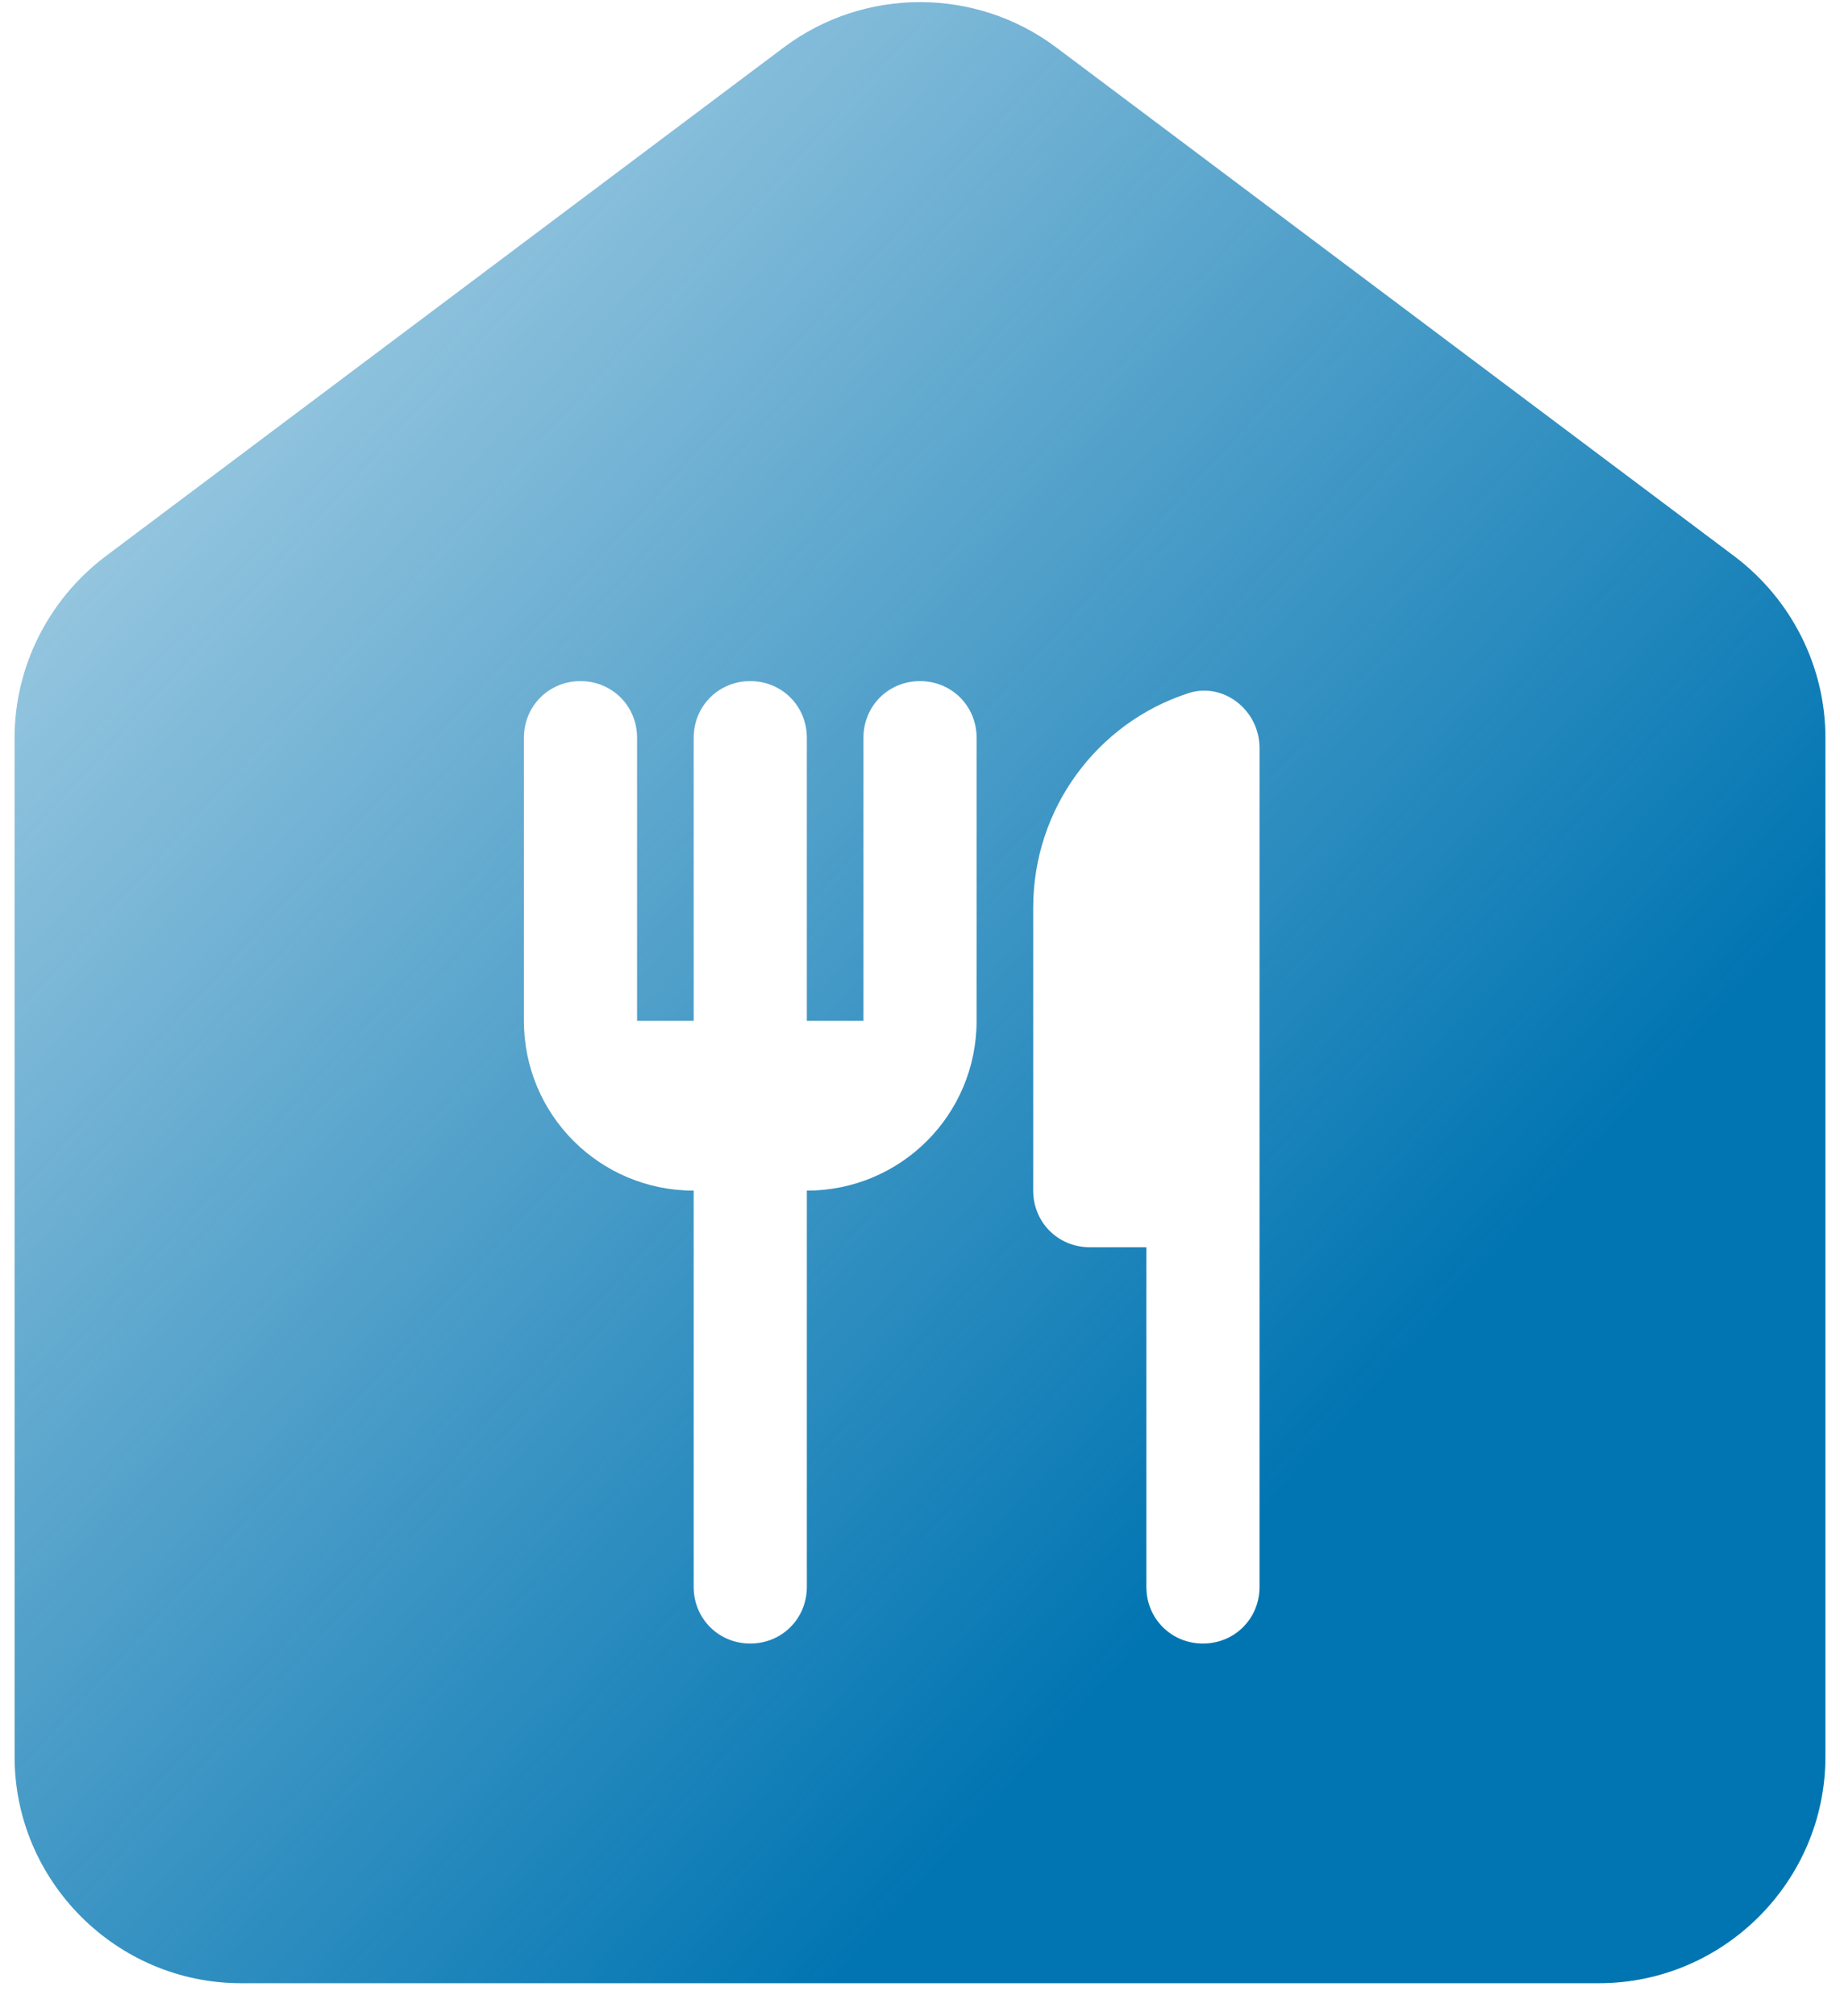 <svg width="42" height="46" viewBox="0 0 42 46" fill="none" xmlns="http://www.w3.org/2000/svg">
<path d="M17.9 1.075L2.4 12.7C1.109 13.681 0.333 15.206 0.333 16.833V40.083C0.333 42.925 2.659 45.25 5.5 45.25H36.5C39.342 45.25 41.667 42.925 41.667 40.083V16.833C41.667 15.206 40.892 13.681 39.6 12.7L24.1 1.075C22.266 -0.294 19.734 -0.294 17.9 1.075ZM22.292 23.291C22.292 25.436 20.561 27.166 18.417 27.166V36.208C18.417 36.931 17.849 37.5 17.125 37.5C16.402 37.5 15.834 36.931 15.834 36.208V27.166C13.689 27.166 11.959 25.436 11.959 23.291V16.833C11.959 16.11 12.527 15.541 13.25 15.541C13.973 15.541 14.542 16.11 14.542 16.833V23.291H15.834V16.833C15.834 16.11 16.402 15.541 17.125 15.541C17.849 15.541 18.417 16.11 18.417 16.833V23.291H19.709V16.833C19.709 16.11 20.277 15.541 21 15.541C21.724 15.541 22.292 16.11 22.292 16.833V23.291ZM27.459 37.5C26.735 37.5 26.167 36.931 26.167 36.208V28.458H24.875C24.152 28.458 23.584 27.89 23.584 27.166V20.708C23.584 18.435 25.056 16.497 27.097 15.826C27.898 15.541 28.75 16.187 28.75 17.066V36.208C28.75 36.931 28.182 37.5 27.459 37.5Z" fill="url(#paint0_linear_360_5432)"/>
<defs>
<linearGradient id="paint0_linear_360_5432" x1="41.667" y1="45.359" x2="-3.355" y2="4.191" gradientUnits="userSpaceOnUse">
<stop offset="0.275" stop-color="#0175B2"/>
<stop offset="0.957" stop-color="#0175B2" stop-opacity="0.3"/>
</linearGradient>
</defs>
</svg>
